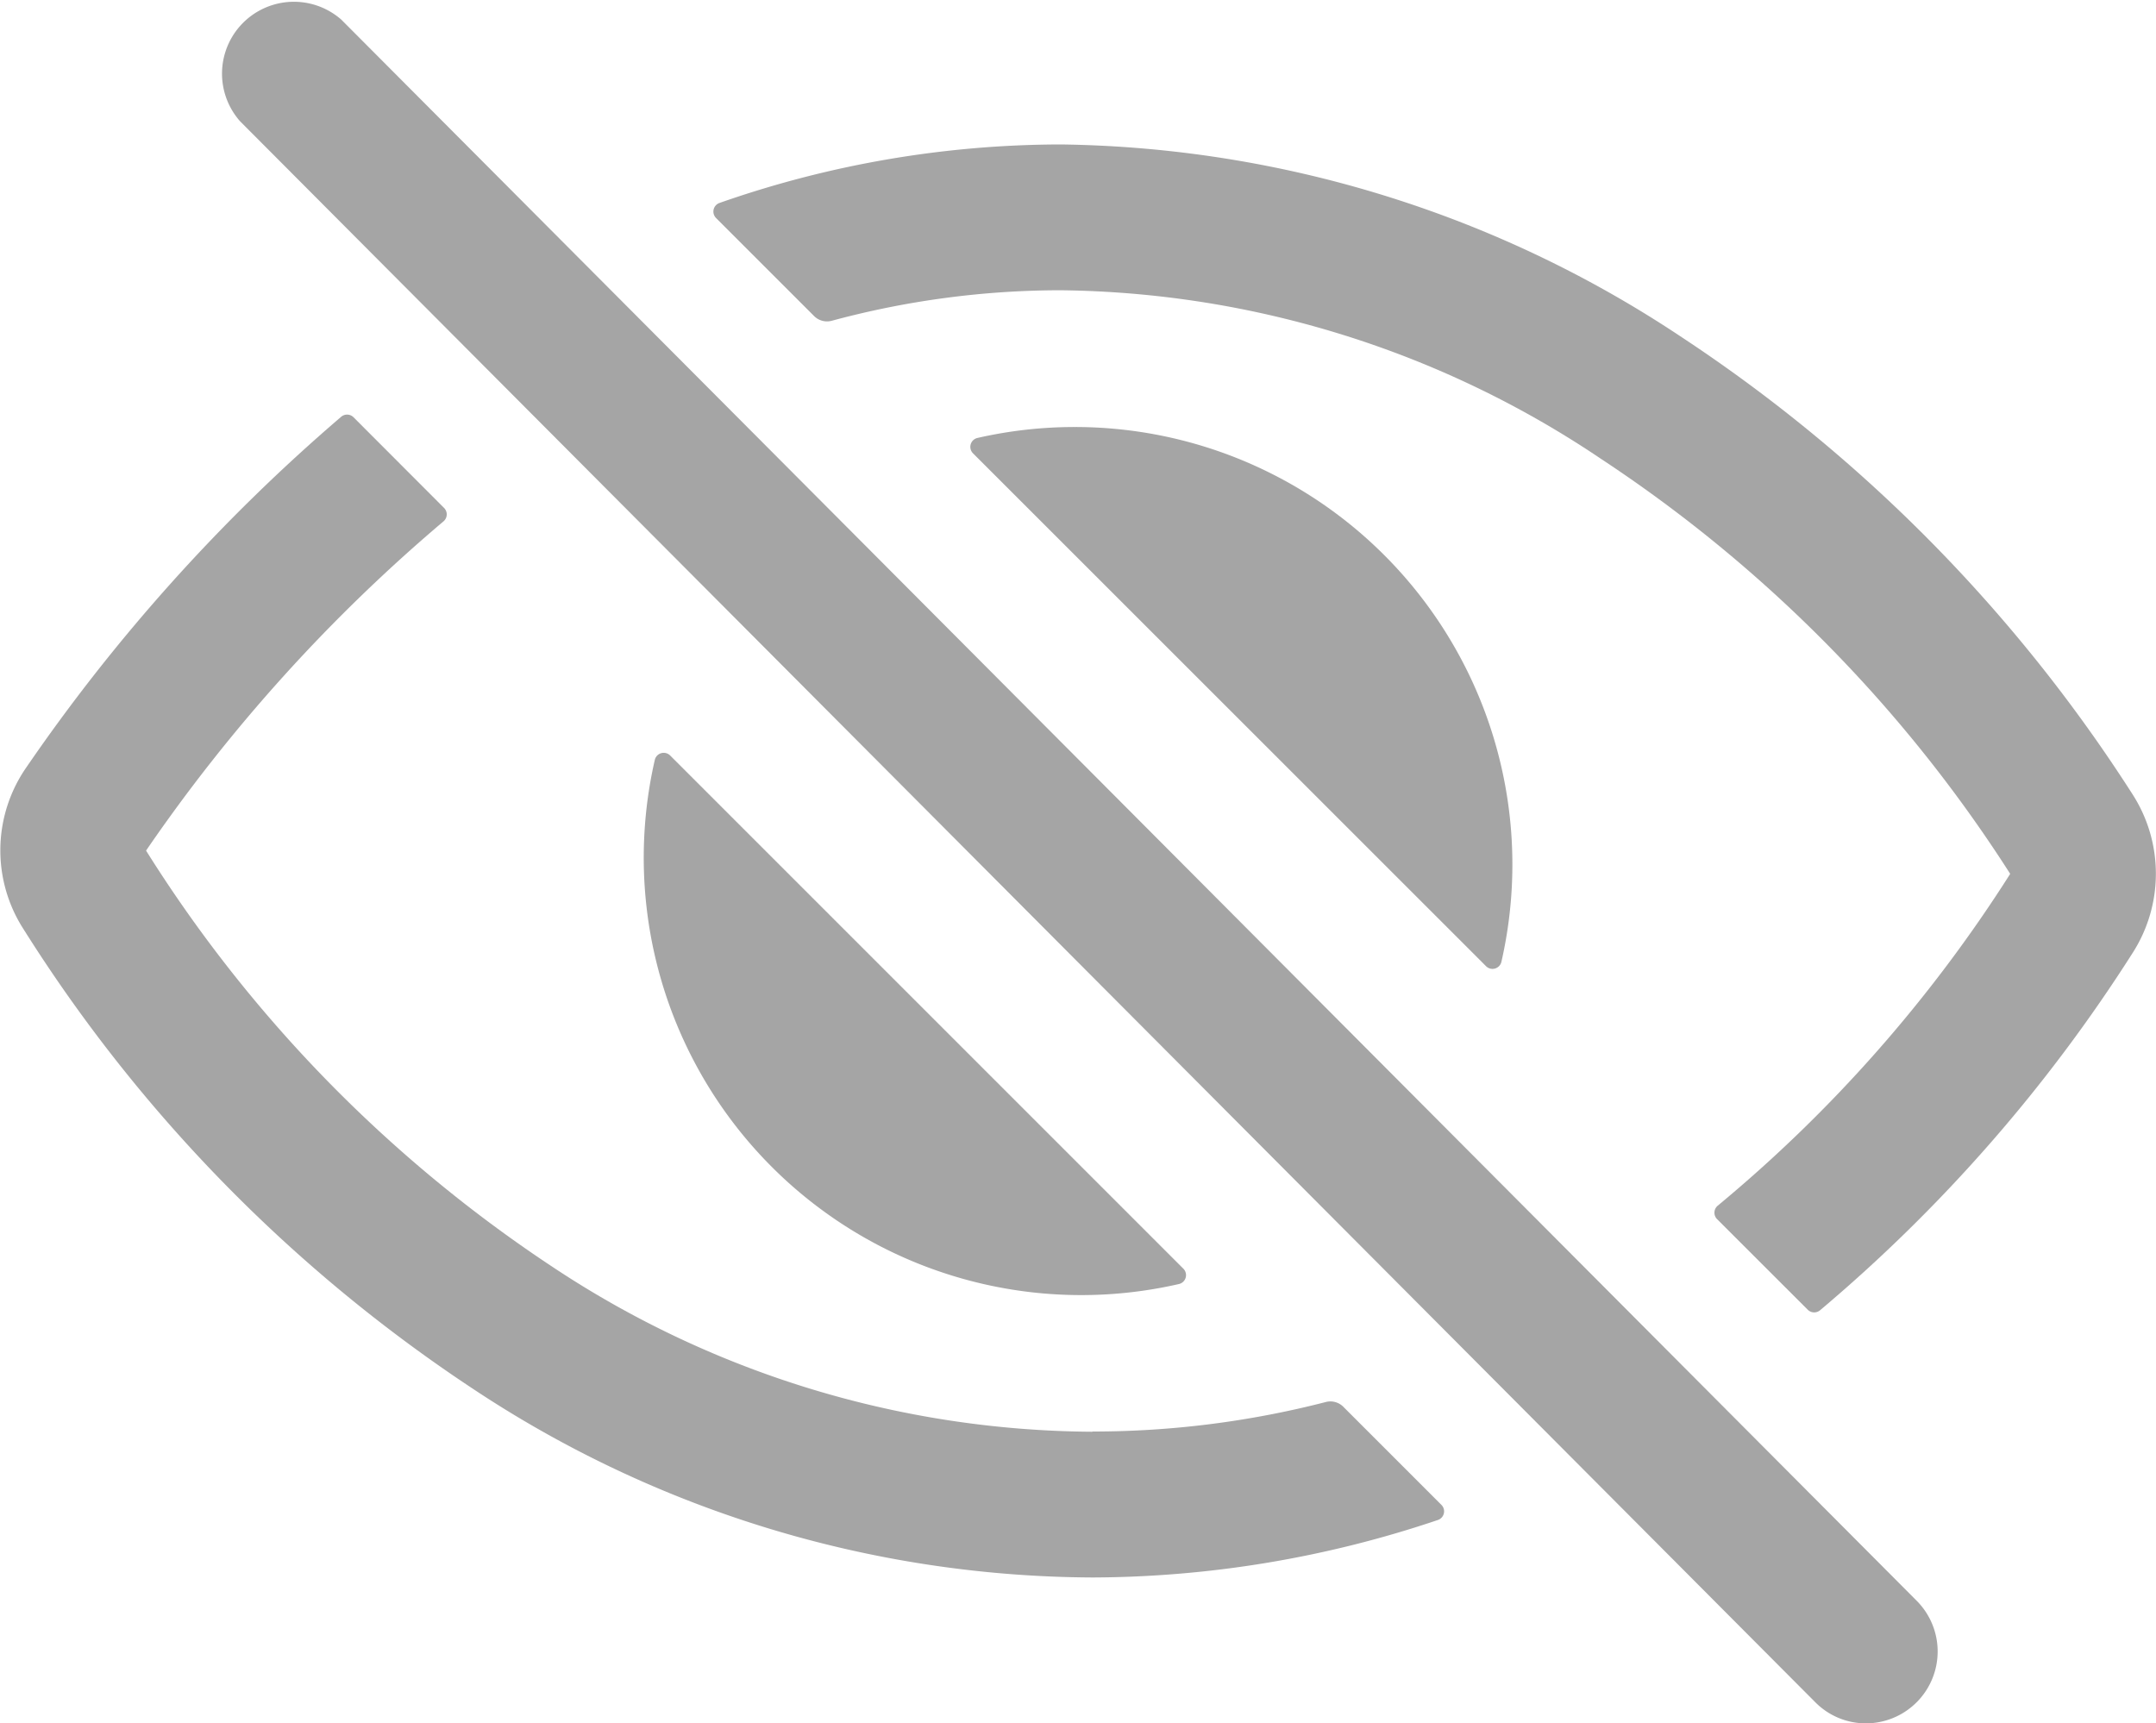 <svg xmlns="http://www.w3.org/2000/svg" width="30" height="23.981" viewBox="0 0 30 23.981">
  <g id="eye-off-outline-svgrepo-com" transform="translate(-15.98 -64.29)">
    <path id="Path_110" data-name="Path 110" d="M87.187,88.271a.989.989,0,0,1-.7-.293l-21.919-22a1,1,0,0,1,1.409-1.414l21.919,22a1,1,0,0,1-.7,1.707Z" transform="translate(-45.247 0)" fill="#a5a5a5"/>
    <path id="Path_111" data-name="Path 111" d="M31.178,174.942a13.717,13.717,0,0,1-7.54-2.314,19.112,19.112,0,0,1-5.624-5.77v-.005a23.07,23.07,0,0,1,4.137-4.579.127.127,0,0,0,.009-.186L20.9,160.826a.127.127,0,0,0-.172-.008,25.144,25.144,0,0,0-4.38,4.877,2.024,2.024,0,0,0-.041,2.253,21.186,21.186,0,0,0,6.232,6.382,15.706,15.706,0,0,0,8.643,2.64,15.162,15.162,0,0,0,4.806-.8.127.127,0,0,0,.049-.21l-1.368-1.368a.254.254,0,0,0-.243-.063,12.986,12.986,0,0,1-3.244.41Z" transform="translate(0 -90.729)" fill="#a5a5a5"/>
    <path id="Path_112" data-name="Path 112" d="M199.173,105.042a21.491,21.491,0,0,0-6.294-6.374A15.929,15.929,0,0,0,184.261,96a14.415,14.415,0,0,0-4.749.814.127.127,0,0,0-.048.21l1.366,1.366a.254.254,0,0,0,.246.063,12.227,12.227,0,0,1,3.184-.424,13.712,13.712,0,0,1,7.517,2.346,19.448,19.448,0,0,1,5.691,5.77.008.008,0,0,1,0,.01,19.7,19.7,0,0,1-4.066,4.612.127.127,0,0,0-.01.187l1.262,1.261a.127.127,0,0,0,.171.008,21.78,21.78,0,0,0,4.352-4.976A2.042,2.042,0,0,0,199.173,105.042Z" transform="translate(-153.52 -29.7)" fill="#a5a5a5"/>
    <path id="Path_113" data-name="Path 113" d="M234.493,160a6.08,6.08,0,0,0-1.355.152.127.127,0,0,0-.063.214l7.139,7.137a.127.127,0,0,0,.214-.063,6.087,6.087,0,0,0-5.935-7.44Z" transform="translate(-203.556 -89.768)" fill="#a5a5a5"/>
    <path id="Path_114" data-name="Path 114" d="M160.346,233.1a.127.127,0,0,0-.214.063,6.087,6.087,0,0,0,7.292,7.292.127.127,0,0,0,.063-.214Z" transform="translate(-135.041 -158.297)" fill="#a5a5a5"/>
  </g>
</svg>
